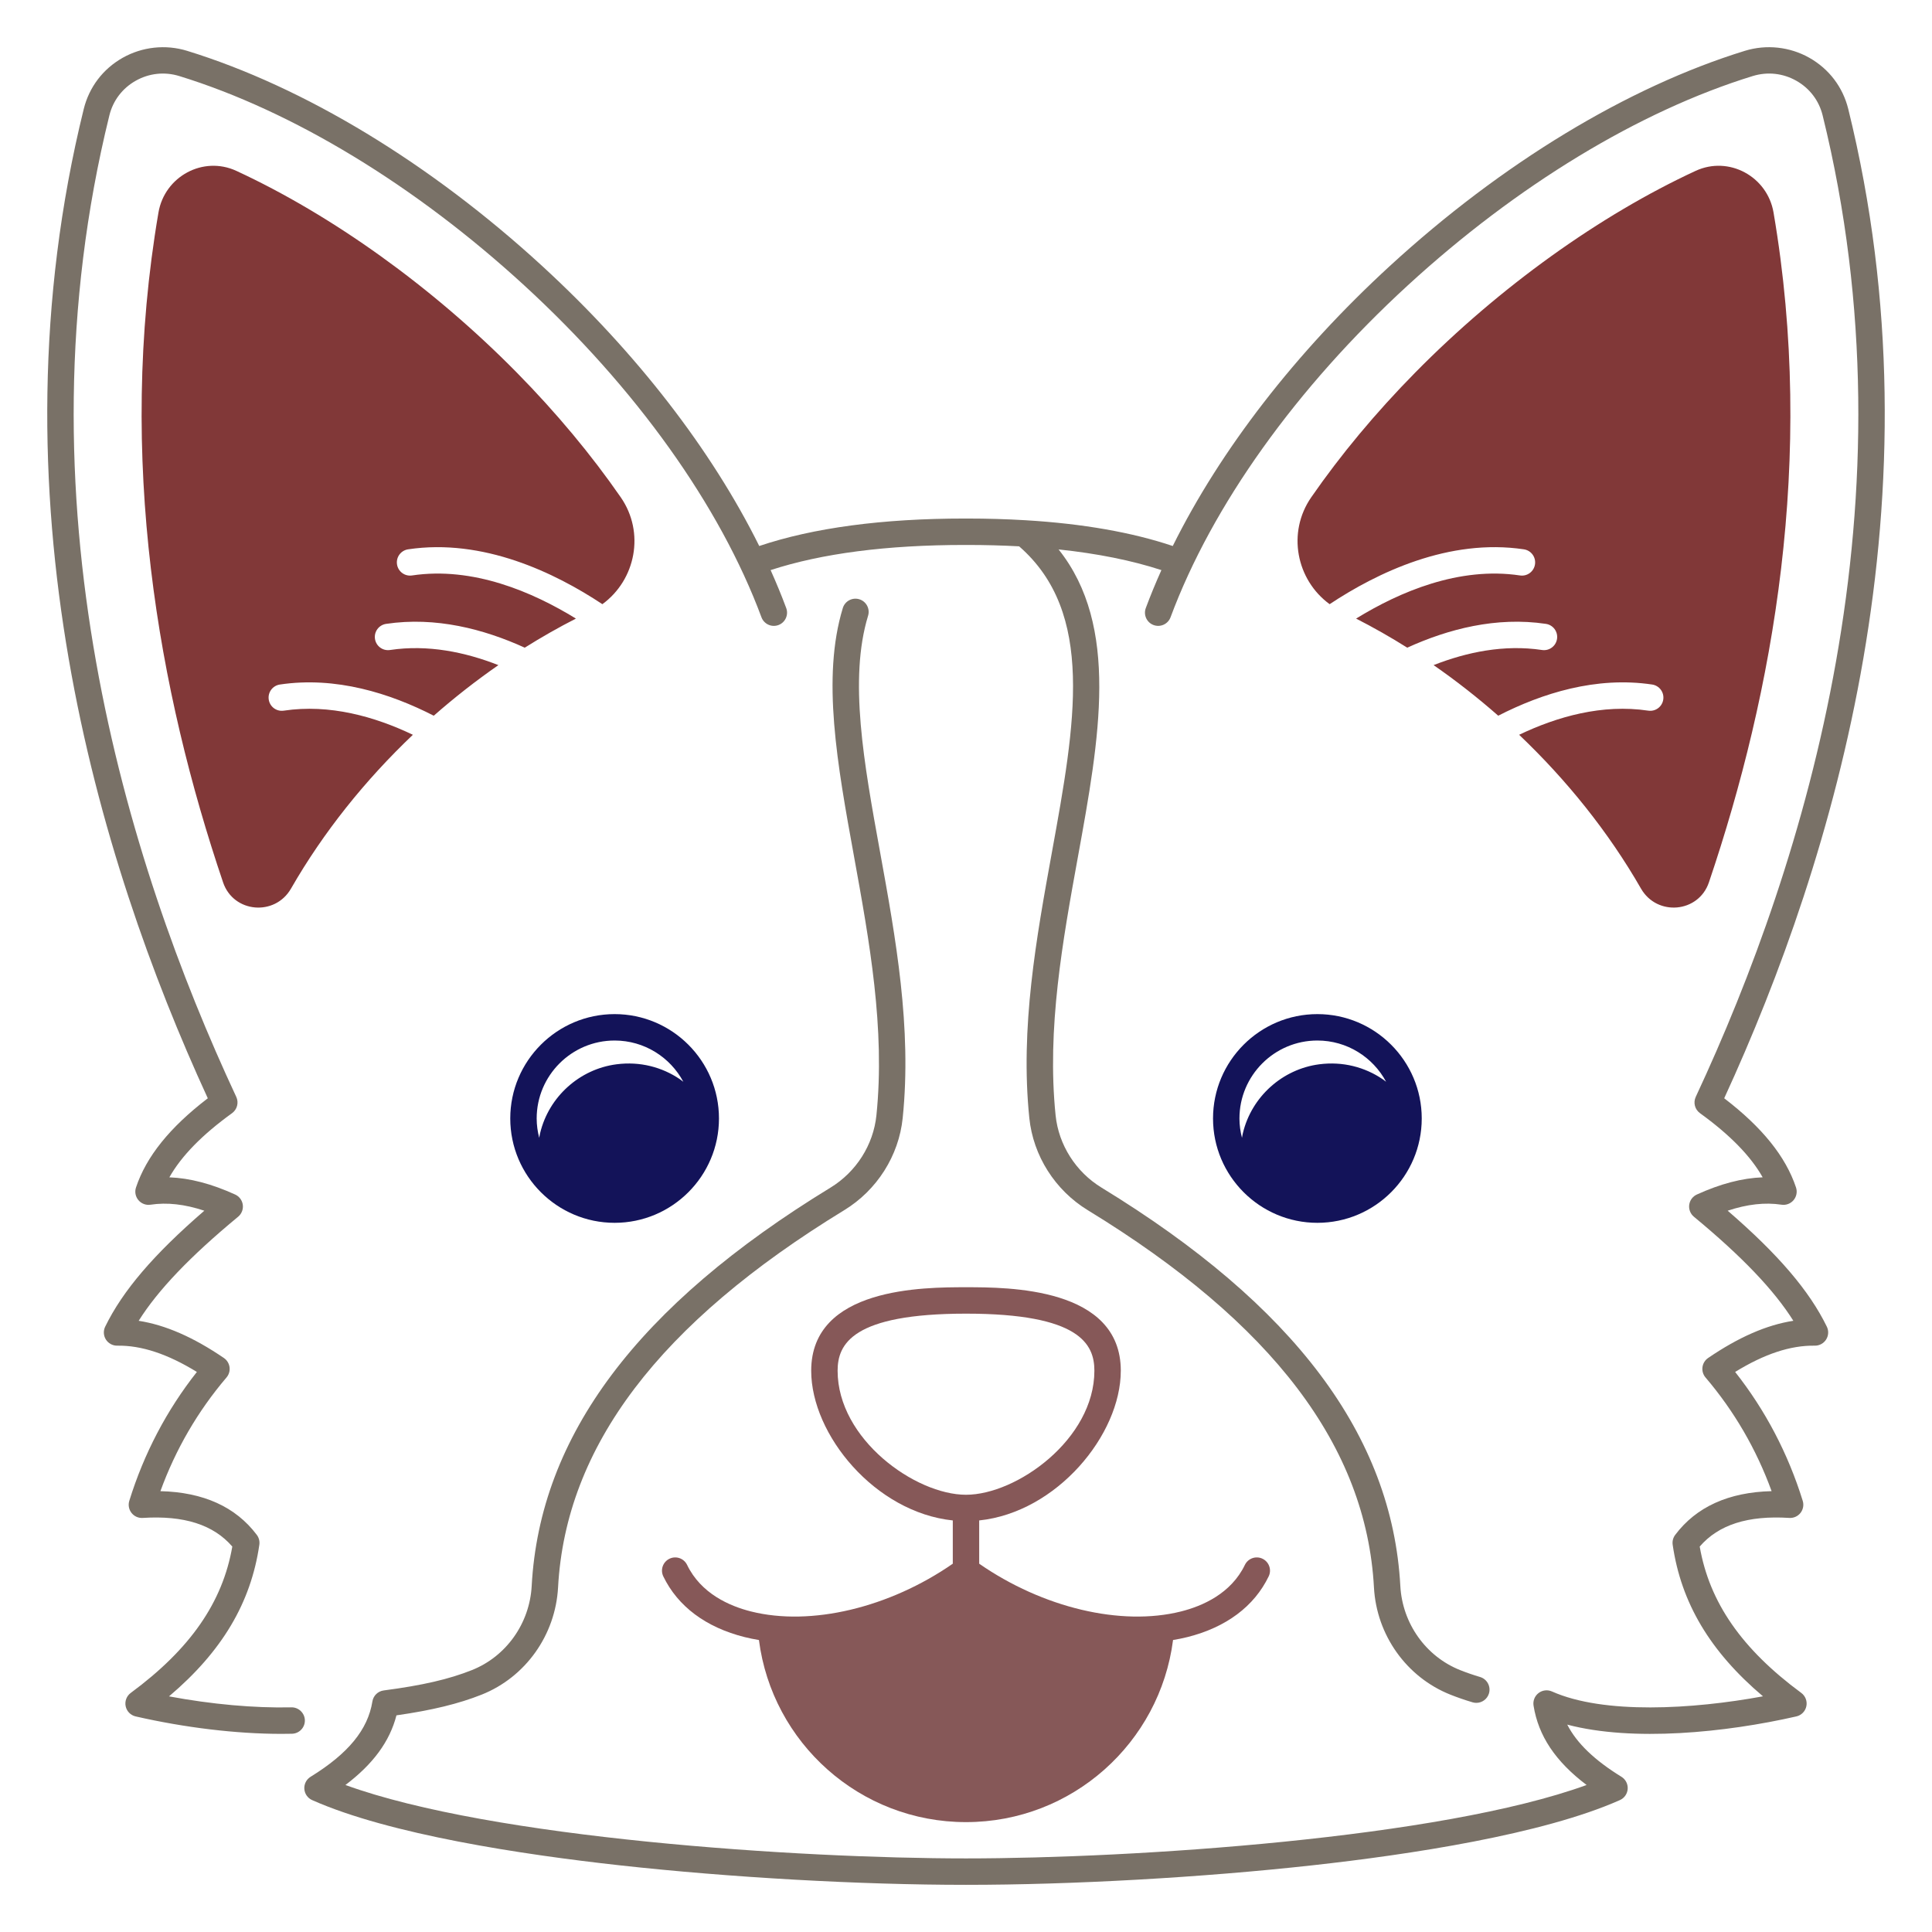 <svg xmlns="http://www.w3.org/2000/svg" data-name="Layer 1" viewBox="0 0 512 512" x="0px" y="0px">
  <path
    d="M408.649,172.256c-10.022-1.502-19.92,.549-28.731,4.007,5.902,4.097,11.636,8.579,17.129,13.406,11.577-5.932,25.94-10.486,40.793-8.262,1.911,.286,3.229,2.068,2.942,3.98-.285,1.911-2.06,3.232-3.979,2.943-12.164-1.822-24.147,1.584-34.22,6.394,12.589,11.965,23.682,25.754,32.291,40.751,4.261,7.422,15.263,6.465,18.008-1.641,17.034-50.303,28.278-112.307,17.123-177.518-1.636-9.565-11.849-15.107-20.654-11.03-25.313,11.72-51.928,30.731-74.288,53.432-10.535,10.696-19.8,21.848-27.566,33.063-6.472,9.347-3.962,21.89,4.871,28.331,12.615-8.36,31.624-17.508,51.48-14.535,1.912,.286,3.229,2.068,2.942,3.98-.286,1.911-2.058,3.232-3.979,2.943-16.142-2.419-31.967,4.37-43.431,11.432,4.575,2.336,9.105,4.909,13.559,7.709,10.802-4.921,23.587-8.278,36.748-6.307,1.912,.286,3.229,2.068,2.942,3.98-.286,1.911-2.056,3.232-3.979,2.943Z"
    fill="#813838" />
  <path
    d="M136.937,98.719c-22.36-22.701-48.976-41.713-74.288-53.432-8.805-4.077-19.018,1.466-20.654,11.03-11.155,65.21,.089,127.215,17.123,177.518,2.745,8.106,13.747,9.063,18.008,1.641,8.61-14.997,19.702-28.787,32.292-40.752-10.073-4.811-22.056-8.217-34.221-6.393-1.916,.289-3.693-1.032-3.979-2.943-.287-1.912,1.031-3.694,2.942-3.98,14.847-2.224,29.213,2.33,40.792,8.263,5.492-4.827,11.227-9.31,17.129-13.406-8.812-3.459-18.71-5.51-28.73-4.008-1.92,.289-3.693-1.032-3.979-2.943-.287-1.912,1.03-3.694,2.942-3.98,13.163-1.972,25.948,1.385,36.75,6.307,4.453-2.8,8.982-5.372,13.557-7.708-11.465-7.062-27.293-13.852-43.431-11.432-1.918,.289-3.693-1.032-3.979-2.943-.287-1.912,1.03-3.694,2.942-3.98,19.857-2.975,38.866,6.174,51.48,14.535,8.833-6.44,11.342-18.984,4.87-28.33-7.766-11.215-17.031-22.367-27.566-33.063Z"
    fill="#813838" />
  <path
    d="M297.024,363.256c0-22.125-29.805-22.125-41.024-22.125s-41.024,0-41.024,22.125c0,16.991,16.969,37.534,37.524,39.676v11.466c-16.815,11.667-37.619,16.642-53.476,12.656-5.7-1.433-13.266-4.737-16.936-12.341-.841-1.74-2.932-2.472-4.674-1.63-1.741,.84-2.471,2.933-1.631,4.673,3.837,7.947,11.283,13.51,21.534,16.087,1.243,.313,2.518,.564,3.81,.781,3.491,27.223,26.724,48.256,54.872,48.256,28.149,0,51.383-21.036,54.873-48.26,1.291-.217,2.567-.465,3.809-.778,10.251-2.577,17.697-8.14,21.534-16.087,.84-1.741,.11-3.833-1.631-4.673-1.741-.841-3.834-.11-4.674,1.63-3.67,7.604-11.236,10.908-16.937,12.341-15.856,3.986-36.662-.989-53.475-12.656v-11.466c20.555-2.142,37.524-22.685,37.524-39.676Zm-41.024,32.871c-13.437,0-34.024-14.726-34.024-32.871,0-7.042,3.867-15.125,34.024-15.125s34.024,8.083,34.024,15.125c0,18.145-20.588,32.871-34.024,32.871Z"
    fill="#865858" />
  <path
    d="M349.12,268.75c-15.249,0-27.654,12.406-27.654,27.655s12.405,27.655,27.654,27.655,27.655-12.406,27.655-27.655-12.406-27.655-27.655-27.655Zm17.287,17.245c-4.679-3.179-10.533-4.757-16.777-3.948-9.789,1.268-17.925,8.596-20.238,18.192-.018,.074-.035,.148-.052,.222-.082,.355-.149,.712-.204,1.069-.422-1.642-.67-3.354-.67-5.126,0-11.389,9.266-20.655,20.654-20.655,7.874,0,14.727,4.431,18.211,10.927-.298-.238-.606-.465-.925-.682Z"
    fill="#131359" />
  <path
    d="M135.225,296.405c0,15.249,12.406,27.655,27.655,27.655s27.654-12.406,27.654-27.655-12.405-27.655-27.654-27.655-27.655,12.406-27.655,27.655Zm27.655-20.655c7.873,0,14.726,4.43,18.21,10.926-.298-.238-.606-.465-.924-.681-4.68-3.179-10.533-4.757-16.777-3.948-9.789,1.268-17.925,8.596-20.237,18.192-.018,.074-.035,.148-.053,.222-.082,.356-.148,.713-.204,1.07-.422-1.643-.67-3.354-.67-5.126,0-11.389,9.266-20.655,20.655-20.655Z"
    fill="#131359" />
  <path
    d="M457.852,320.847c5.202-1.729,9.905-2.249,14.265-1.59,1.205,.182,2.417-.275,3.201-1.207,.784-.932,1.027-2.205,.643-3.36-2.726-8.181-8.961-15.932-19.029-23.635,29.266-63.596,58.115-159.884,32.877-262.165-1.432-5.8-5.092-10.62-10.306-13.571-5.173-2.927-11.397-3.603-17.079-1.854-31.043,9.562-64.465,29.816-94.11,57.033-24.935,22.891-44.887,48.723-57.519,74.2-10.823-3.636-23.872-5.917-38.944-6.825-.047-.005-.093-.005-.14-.008-4.912-.293-10.029-.447-15.365-.447h-.682c-21.78,0-40.076,2.449-54.456,7.28-12.633-25.477-32.585-51.308-57.519-74.2C114.043,43.283,80.62,23.028,49.577,13.467c-5.683-1.75-11.906-1.074-17.079,1.854-5.214,2.951-8.874,7.771-10.306,13.571-25.238,102.281,3.611,198.569,32.877,262.165-10.067,7.702-16.304,15.452-19.029,23.635-.386,1.156-.142,2.428,.643,3.36,.785,.932,1.997,1.389,3.201,1.207,4.362-.66,9.062-.139,14.264,1.59-13.444,11.616-21.638,21.225-26.274,30.732-.533,1.093-.461,2.384,.19,3.41,.643,1.012,1.758,1.624,2.955,1.624,.017,0,.033,0,.051-0,6.383-.105,13.339,2.19,21.104,6.964-8.004,10.142-14.021,21.614-17.912,34.157-.341,1.1-.12,2.297,.593,3.201,.712,.904,1.797,1.403,2.973,1.328,10.936-.694,18.726,1.787,23.735,7.587-2.571,14.803-11.159,27.163-26.914,38.787-1.101,.812-1.627,2.191-1.349,3.531,.279,1.339,1.313,2.393,2.647,2.698,13.143,3.003,26.734,4.624,38.62,4.624,.945,0,1.88-.01,2.803-.031,1.933-.043,3.464-1.645,3.421-3.577-.044-1.934-1.689-3.464-3.577-3.421-9.836,.219-21.134-.803-32.426-2.909,14.047-11.886,21.706-24.799,23.938-40.18,.134-.922-.105-1.86-.665-2.605-5.585-7.435-14.165-11.324-25.553-11.597,4.032-11.09,9.911-21.206,17.516-30.128,.645-.756,.937-1.75,.805-2.735-.132-.985-.676-1.867-1.497-2.427-8.081-5.51-15.523-8.765-22.585-9.856,5.136-8.177,13.654-17.074,26.355-27.58,.93-.769,1.397-1.962,1.239-3.158-.159-1.196-.923-2.225-2.021-2.725-6.26-2.848-12.018-4.357-17.442-4.559,3.2-5.663,8.684-11.266,16.613-17.001,1.36-.984,1.831-2.795,1.121-4.316C33.423,228.153,3.895,132.265,28.989,30.568c.965-3.911,3.436-7.163,6.957-9.156,3.555-2.012,7.665-2.459,11.57-1.256,30.069,9.261,62.543,28.972,91.438,55.499,29.525,27.107,51.843,58.333,62.841,87.927,.674,1.812,2.688,2.735,4.501,2.062,1.812-.673,2.734-2.688,2.062-4.5-1.24-3.338-2.627-6.695-4.137-10.062,13.538-4.419,30.807-6.663,51.45-6.663h.669c4.764,0,9.337,.127,13.739,.364,20.204,17.608,14.885,46.973,8.719,80.911-4.166,22.928-8.475,46.636-6.016,70.597,1.024,9.992,6.812,19.119,15.483,24.415,49.011,29.934,73.82,62.637,75.847,99.977,.687,12.638,8.632,23.79,20.242,28.412,1.888,.751,3.812,1.417,5.884,2.034,.334,.099,.67,.147,1.001,.147,1.508,0,2.9-.982,3.354-2.501,.552-1.852-.502-3.802-2.354-4.354-1.871-.558-3.604-1.156-5.296-1.83-9.083-3.616-15.301-12.364-15.84-22.288-2.161-39.813-28.063-74.346-79.188-105.572-6.816-4.164-11.365-11.325-12.169-19.156-2.356-22.972,1.861-46.184,5.939-68.631,5.684-31.277,11.066-60.998-5.148-81.341,10.291,1.085,19.396,2.916,27.246,5.478-1.51,3.367-2.896,6.724-4.137,10.061-.674,1.812,.249,3.827,2.061,4.5,1.811,.673,3.827-.249,4.501-2.062,10.998-29.593,33.315-60.82,62.841-87.926,28.896-26.528,61.368-46.238,91.438-55.499,3.905-1.203,8.016-.757,11.571,1.256,3.521,1.993,5.991,5.244,6.956,9.156,25.095,101.697-4.434,197.585-33.624,260.118-.71,1.521-.239,3.333,1.121,4.316,7.93,5.736,13.413,11.339,16.613,17.001-5.425,.202-11.184,1.712-17.443,4.559-1.098,.5-1.861,1.529-2.021,2.725-.158,1.196,.31,2.389,1.239,3.158,12.701,10.506,21.22,19.402,26.356,27.58-7.062,1.091-14.505,4.345-22.585,9.855-.821,.56-1.365,1.442-1.497,2.427-.132,.985,.16,1.979,.805,2.735,7.604,8.922,13.483,19.038,17.516,30.128-11.387,.274-19.968,4.163-25.553,11.597-.56,.745-.799,1.683-.665,2.605,2.231,15.377,9.89,28.289,23.93,40.172-18.683,3.446-42.195,4.825-55.92-1.287-1.171-.522-2.536-.361-3.557,.422-1.018,.782-1.526,2.06-1.323,3.327,1.276,7.993,5.788,14.784,14.058,21.036-38.829,14.124-120.005,19.457-164.461,19.457s-125.632-5.333-164.461-19.457c7.364-5.568,11.749-11.564,13.521-18.456,9.473-1.357,16.513-3.074,22.587-5.493,11.61-4.621,19.556-15.773,20.242-28.412,2.026-37.34,26.836-70.043,75.847-99.977,8.671-5.296,14.459-14.423,15.483-24.415,2.459-23.96-1.85-47.669-6.016-70.597-4.267-23.48-8.297-45.657-3.156-62.514,.563-1.849-.478-3.805-2.327-4.369-1.847-.564-3.804,.479-4.368,2.327-5.636,18.48-1.458,41.469,2.965,65.808,4.078,22.448,8.297,45.659,5.939,68.631-.804,7.831-5.353,14.992-12.169,19.156-51.125,31.225-77.027,65.758-79.188,105.571-.539,9.924-6.757,18.672-15.841,22.288-6.109,2.432-13.1,4.045-23.373,5.394-1.536,.201-2.757,1.388-3.001,2.918-1.193,7.469-6.398,13.812-16.38,19.963-1.105,.681-1.743,1.918-1.656,3.214s.884,2.437,2.07,2.964c20.493,9.108,55.635,14.427,81.506,17.284,29.314,3.239,63.623,5.172,91.775,5.172s62.461-1.933,91.775-5.171c25.871-2.858,61.013-8.177,81.506-17.285,1.187-.527,1.983-1.668,2.07-2.964s-.551-2.533-1.656-3.214c-7.134-4.396-11.828-8.891-14.361-13.824,17.336,4.581,41.935,2.118,60.719-2.174,1.334-.305,2.368-1.359,2.647-2.698,.278-1.339-.248-2.718-1.349-3.531-15.755-11.624-24.343-23.983-26.914-38.787,5.009-5.799,12.784-8.282,23.735-7.587,1.168,.07,2.26-.424,2.973-1.328,.713-.905,.934-2.102,.593-3.201-3.891-12.543-9.908-24.016-17.912-34.157,7.766-4.774,14.665-7.062,21.104-6.964,.018,0,.034,0,.051,0,1.196,0,2.312-.612,2.955-1.624,.651-1.026,.724-2.318,.19-3.41-4.638-9.508-12.83-19.117-26.275-30.732Z"
    fill="#797167" />
</svg>